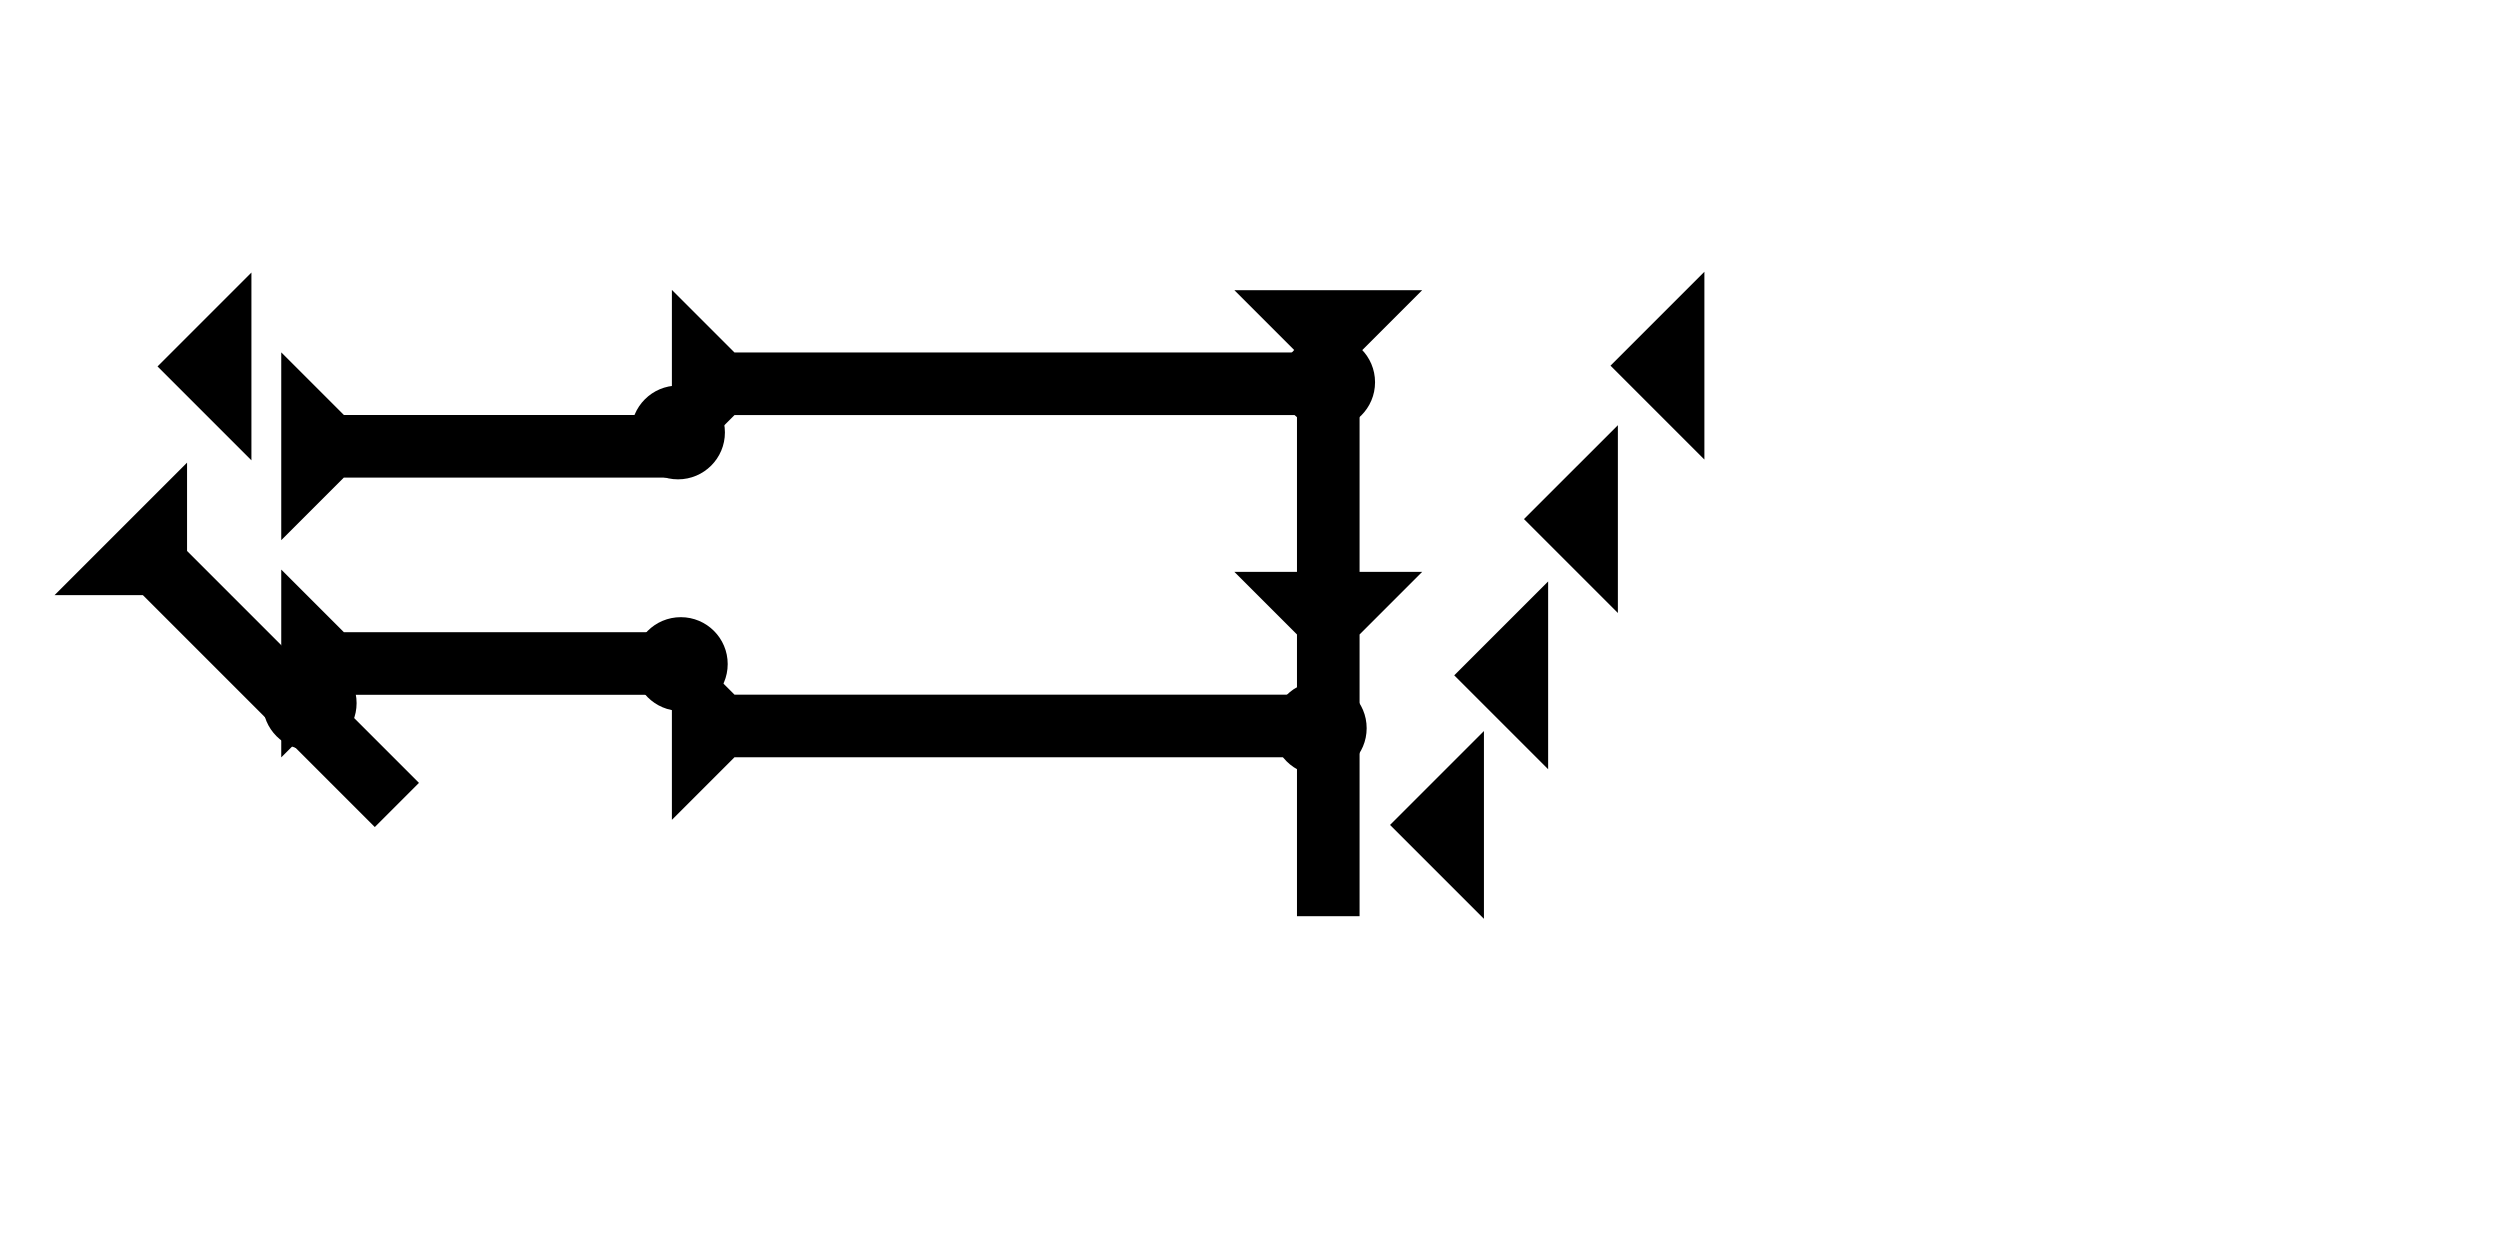 <?xml version="1.0" encoding="UTF-8" standalone="no"?>
<svg
   xmlns:dc="http://purl.org/dc/elements/1.1/"
   xmlns:cc="http://creativecommons.org/ns#"
   xmlns:rdf="http://www.w3.org/1999/02/22-rdf-syntax-ns#"
   xmlns:svg="http://www.w3.org/2000/svg"
   xmlns="http://www.w3.org/2000/svg"
   width="160"
   height="80"
   viewBox="0 0 42.333 21.167"
   version="1.1"
   id="svg8">
  <defs
     id="defs2" />
  <g
     id="layer1">
    <polygon
       points="4,4 0,0 12,0 8,4 8,18 12,18 8,22 8,40 4,40 4,22 0,18 4,18 "
       style="fill:#000000"
       id="polygon937"
       transform="matrix(0.265,0,0,0.265,20.902,4.914)">
      <title
         id="title983">Down Vertical Head-to-Tail Mark, DVHT</title>
    </polygon>
    <polygon
       points="6,12 0,6 6,0 "
       style="fill:#000000"
       id="polygon965"
       transform="matrix(0.265,0,0,0.265,23.538,12.379)">
      <title
         id="title987">Heel Mark, HE</title>
    </polygon>
    <polygon
       points="6,12 0,6 6,0 "
       style="fill:#000000"
       id="polygon979"
       transform="matrix(0.265,0,0,0.265,24.625,9.846)">
      <title
         id="title985">Heel Mark, HE</title>
    </polygon>
    <g
       id="g1007"
       transform="matrix(0,-0.265,0.265,0,11.377,8.089)">
      <title
         id="title1003">Right Horizontal Mark, RH</title>
      <polygon
         points="12,0 8,4 8,40 4,40 4,4 0,0 "
         style="fill:#000000"
         id="polygon1005" />
    </g>
    <g
       id="g1024"
       transform="matrix(0,-0.265,0.265,0,11.377,13.883)">
      <title
         id="title1020">Right Horizontal Mark, RH</title>
      <polygon
         points="4,4 0,0 12,0 8,4 8,40 4,40 "
         style="fill:#000000"
         id="polygon1022" />
    </g>
    <g
       id="g1044"
       transform="matrix(0,-0.265,0.265,0,4.762,9.147)">
      <title
         id="title1040">Right Horizontal Mark, RH</title>
      <polygon
         points="4,25 4,4 0,0 12,0 8,4 8,25 "
         style="fill:#000000"
         id="polygon1042" />
    </g>
    <g
       id="g1061"
       transform="matrix(0,-0.265,0.265,0,4.762,12.825)">
      <title
         id="title1057">Right Horizontal Mark, RH</title>
      <polygon
         points="8,25 4,25 4,4 0,0 12,0 8,4 "
         style="fill:#000000"
         id="polygon1059" />
    </g>
    <polygon
       points="6,0 6,12 0,6 "
       style="fill:#000000"
       id="polygon1065"
       transform="matrix(0.265,0,0,0.265,2.667,4.615)">
      <title
         id="title1063">Heel Mark, HE</title>
    </polygon>
    <polygon
       points="0,6 6,0 6,12 "
       style="fill:#000000"
       id="polygon1069"
       transform="matrix(0.265,0,0,0.265,27.271,4.602)">
      <title
         id="title1067">Heel Mark, HE</title>
    </polygon>
    <polygon
       points="6,0 6,12 0,6 "
       style="fill:#000000"
       id="polygon1073"
       transform="matrix(0.265,0,0,0.265,25.806,7.2)">
      <title
         id="title1071">Heel Mark, HE</title>
    </polygon>
    <g
       id="g1079"
       transform="matrix(0.187,-0.187,0.187,0.187,0.923,10.078)">
      <title
         id="title1075">Right Down Diagonal Mark, RDD</title>
      <polygon
         points="8,25 4,25 4,4 0,0 12,0 8,4 "
         style="fill:#000000"
         id="polygon1077" />
    </g>
    <circle
       style="fill:#000000;fill-rule:evenodd;stroke-width:0.265"
       id="path839"
       cx="22.348"
       cy="12.331"
       r="0.794">
      <title
         id="title1105">Right 2 Touch Connector, R2T</title>
    </circle>
    <circle
       style="fill:#000000;fill-rule:evenodd;stroke-width:0.265"
       id="circle1097"
       cx="11.528"
       cy="11.245"
       r="0.794">
      <title
         id="title1107">Horizontal 2 Touch Connector, H2T</title>
    </circle>
    <circle
       style="fill:#000000;fill-rule:evenodd;stroke-width:0.265"
       id="circle1099"
       cx="5.244"
       cy="11.906"
       r="0.794">
      <title
         id="title1111">Other 2 Touch Connector, O2T</title>
    </circle>
    <circle
       style="fill:#000000;fill-rule:evenodd;stroke-width:0.265"
       id="circle1101"
       cx="11.481"
       cy="7.323"
       r="0.794">
      <title
         id="title1109">Horizontal 2 Touch Connector, H2T</title>
    </circle>
    <circle
       style="fill:#000000;fill-rule:evenodd;stroke-width:0.265"
       id="circle1103"
       cx="22.49"
       cy="6.473"
       r="0.794">
      <title
         id="title1113">Northeast Corner Connector, NEC</title>
    </circle>
  </g>
</svg>
